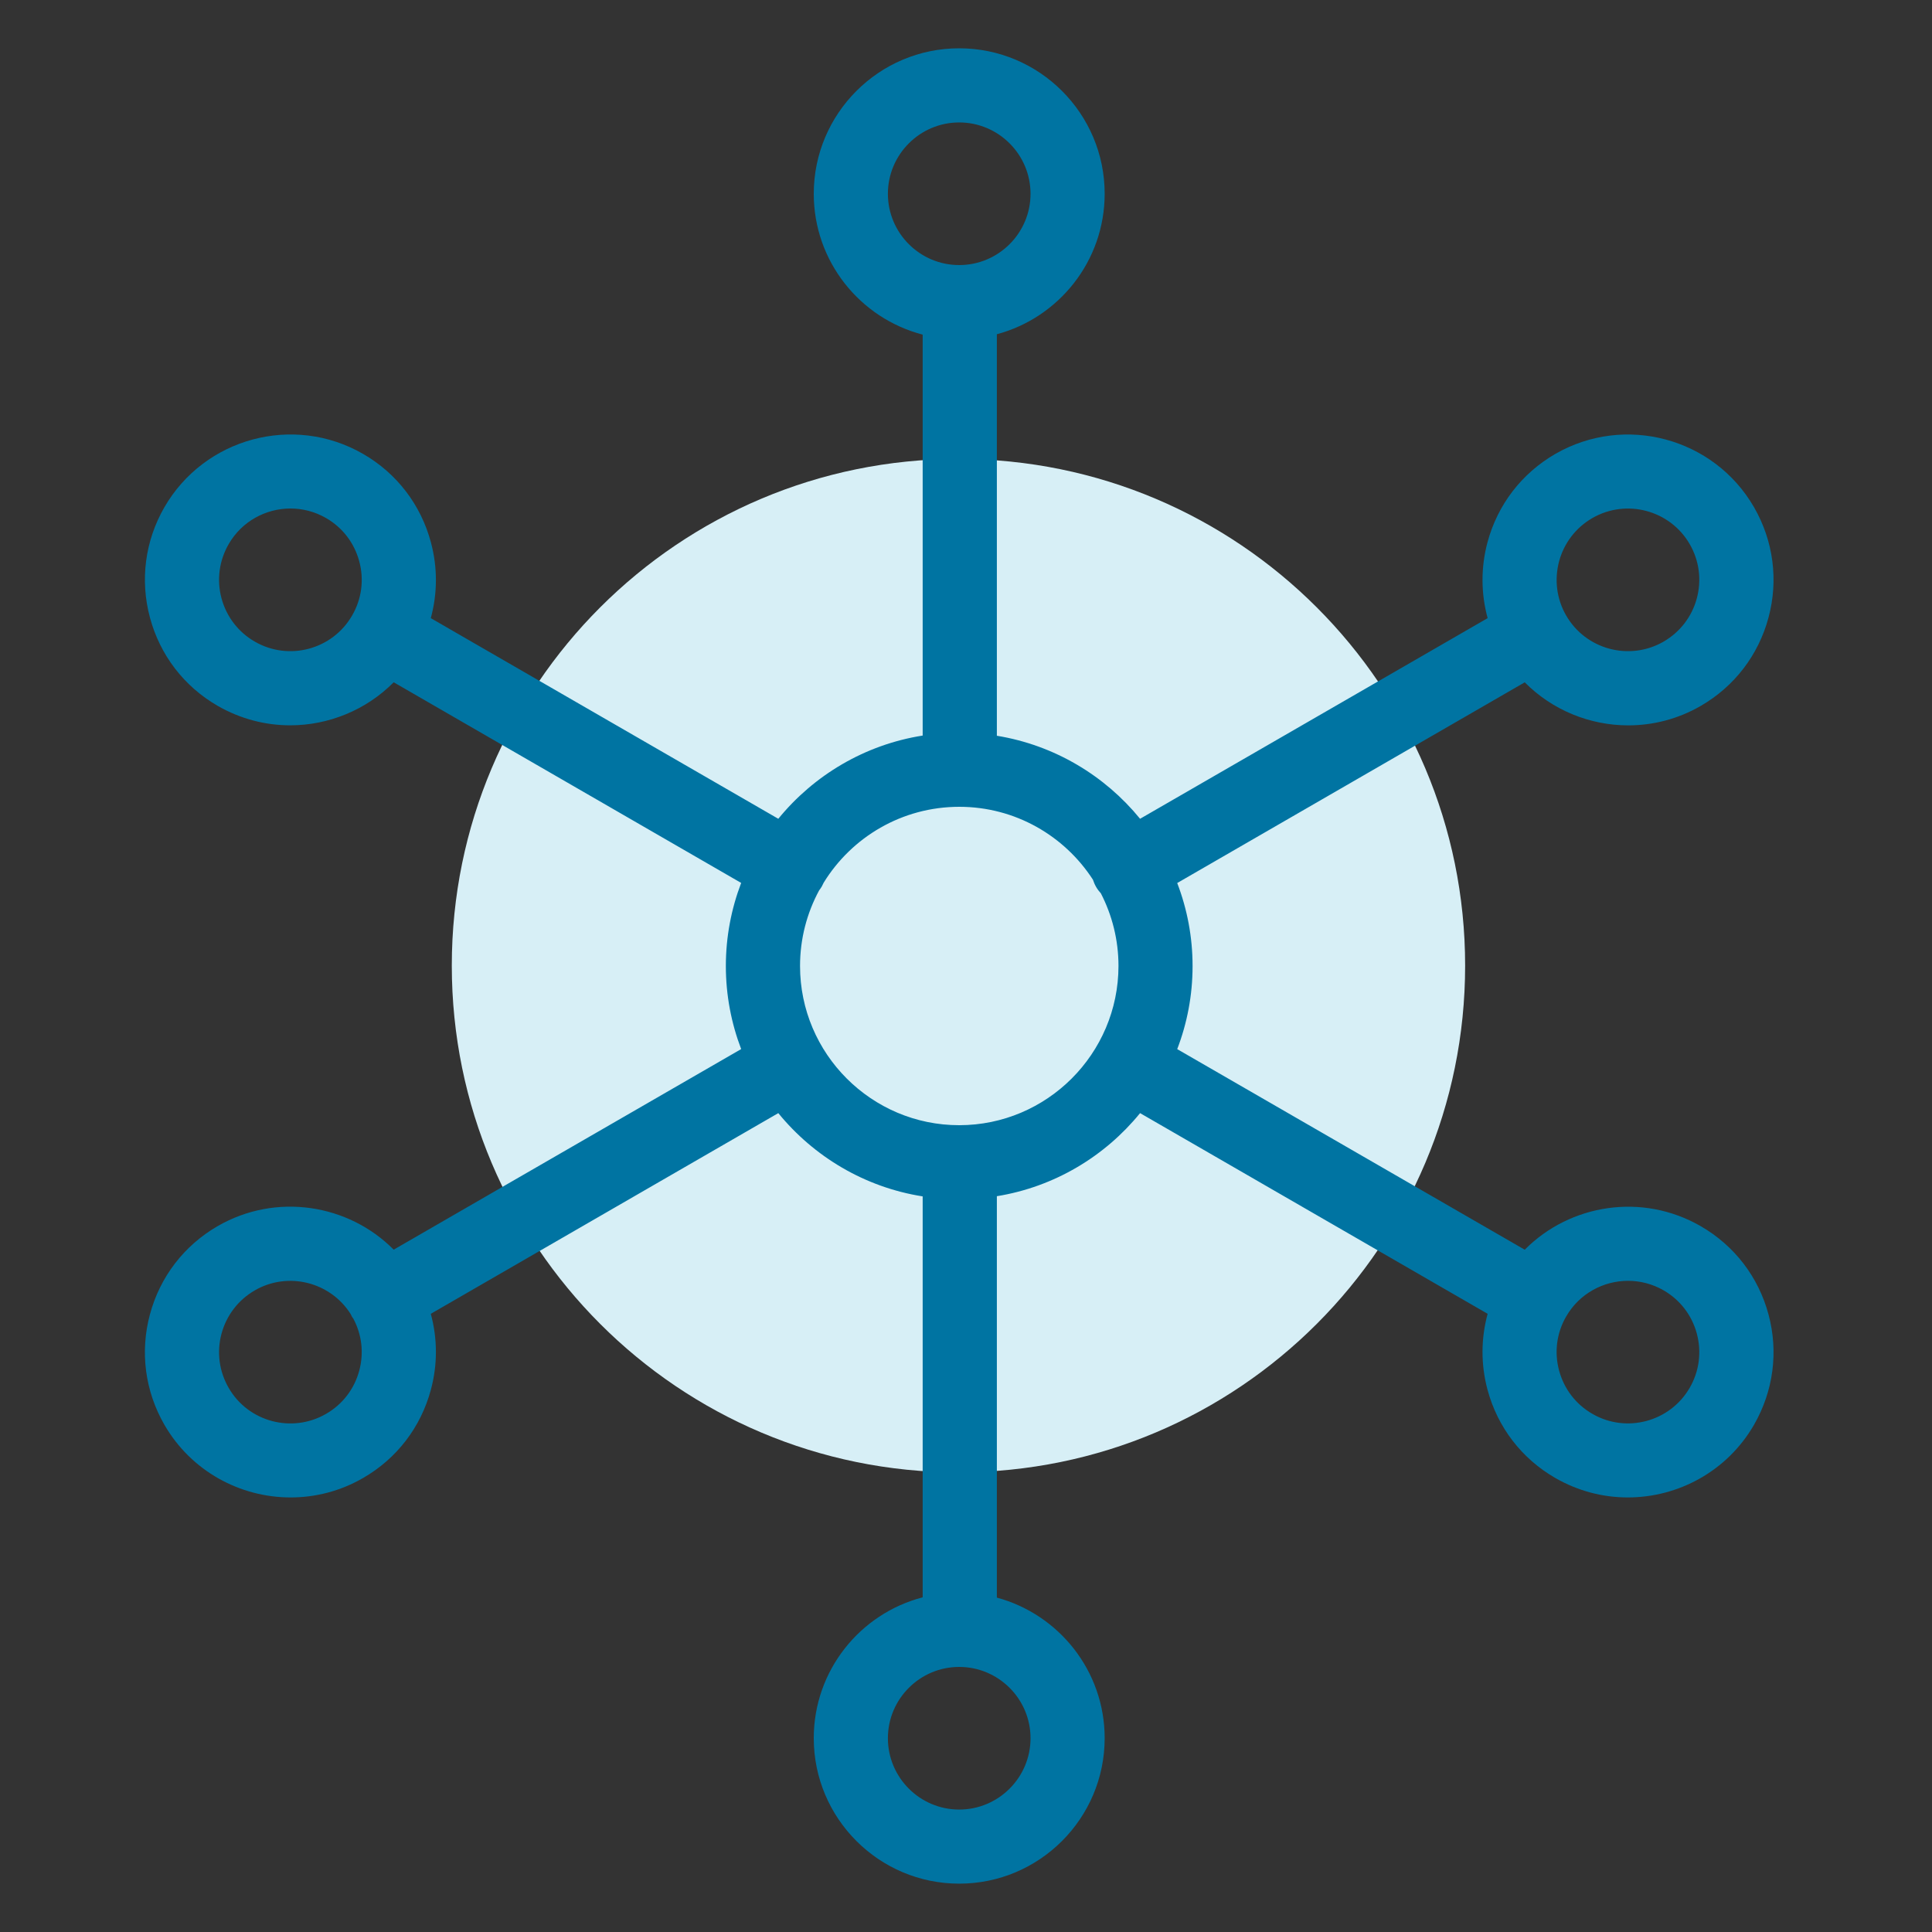 <svg width="40" height="40" viewBox="0 0 40 40" fill="none" xmlns="http://www.w3.org/2000/svg">
<rect x="0" y="0" width="40" height="40" fill="#333333" stroke="none"/>
<g clip-path="url(#clip0)">
<path d="M19.844 30.483C25.638 30.483 30.334 25.786 30.334 19.992C30.334 14.199 25.638 9.502 19.844 9.502C14.05 9.502 9.354 14.199 9.354 19.992C9.354 25.786 14.05 30.483 19.844 30.483Z" fill="#D7EFF6"/>
<path d="M35.212 25.387C34.003 24.689 32.507 24.927 31.568 25.874L24.373 21.721C24.578 21.186 24.691 20.607 24.691 20.001C24.691 19.396 24.578 18.817 24.373 18.282L31.568 14.127C32.14 14.703 32.916 15.018 33.711 15.018C34.221 15.018 34.738 14.889 35.212 14.615C35.908 14.213 36.407 13.563 36.615 12.786C36.824 12.01 36.716 11.197 36.315 10.501C35.484 9.063 33.639 8.569 32.201 9.398C31.505 9.8 31.006 10.45 30.797 11.227C30.657 11.75 30.661 12.289 30.8 12.798L23.604 16.952C22.874 16.057 21.828 15.427 20.639 15.233V6.92C21.923 6.576 22.871 5.403 22.871 4.011C22.871 2.351 21.52 1 19.859 1C18.199 1 16.848 2.351 16.848 4.012C16.848 5.412 17.807 6.591 19.103 6.928V15.229C17.904 15.418 16.85 16.05 16.114 16.952L8.919 12.798C9.058 12.289 9.062 11.75 8.921 11.227C8.713 10.45 8.215 9.8 7.518 9.398C6.08 8.568 4.235 9.063 3.404 10.501C3.003 11.197 2.896 12.008 3.104 12.785C3.312 13.562 3.81 14.212 4.507 14.614C4.981 14.886 5.497 15.017 6.008 15.017C6.801 15.017 7.579 14.702 8.151 14.126L15.345 18.28C15.141 18.815 15.028 19.395 15.028 20C15.028 20.605 15.141 21.185 15.345 21.72L8.151 25.873C7.212 24.926 5.715 24.688 4.507 25.385C3.811 25.787 3.312 26.437 3.104 27.214C2.895 27.99 3.003 28.803 3.404 29.499C3.961 30.463 4.975 31.003 6.017 31.003C6.527 31.003 7.044 30.874 7.518 30.6C8.214 30.199 8.713 29.549 8.921 28.772C9.062 28.249 9.058 27.71 8.919 27.201L16.114 23.046C16.85 23.948 17.903 24.581 19.103 24.77V33.071C17.807 33.407 16.848 34.587 16.848 35.987C16.848 37.648 18.199 38.999 19.859 38.999C21.52 38.999 22.871 37.648 22.871 35.987C22.871 34.596 21.923 33.423 20.639 33.077V24.766C21.828 24.573 22.874 23.943 23.604 23.046L30.8 27.201C30.661 27.71 30.657 28.249 30.797 28.772C31.006 29.549 31.504 30.199 32.201 30.6C32.675 30.873 33.191 31.003 33.702 31.003C34.743 31.003 35.758 30.463 36.315 29.499C36.716 28.801 36.824 27.99 36.615 27.214C36.407 26.438 35.908 25.788 35.212 25.387ZM32.279 11.623C32.382 11.242 32.626 10.924 32.968 10.726C33.672 10.32 34.577 10.561 34.984 11.266C35.181 11.608 35.233 12.006 35.131 12.387C35.029 12.768 34.784 13.086 34.443 13.284C33.738 13.691 32.833 13.449 32.426 12.744C32.229 12.403 32.178 12.005 32.279 11.623ZM5.275 13.284C4.933 13.087 4.689 12.768 4.586 12.387C4.484 12.006 4.537 11.608 4.734 11.266C5.006 10.793 5.504 10.528 6.014 10.528C6.265 10.528 6.518 10.592 6.75 10.725C7.092 10.922 7.336 11.241 7.438 11.622C7.541 12.003 7.488 12.401 7.291 12.742C6.884 13.449 5.98 13.691 5.275 13.284ZM7.438 28.377C7.336 28.758 7.092 29.076 6.75 29.273C6.045 29.68 5.14 29.439 4.734 28.734C4.537 28.392 4.484 27.994 4.586 27.613C4.689 27.232 4.933 26.914 5.275 26.716C5.962 26.319 6.837 26.541 7.258 27.203C7.267 27.223 7.276 27.241 7.286 27.26C7.295 27.275 7.307 27.29 7.317 27.304C7.492 27.634 7.536 28.013 7.438 28.377ZM18.383 4.012C18.383 3.198 19.046 2.535 19.859 2.535C20.673 2.535 21.336 3.198 21.336 4.012C21.336 4.826 20.673 5.488 19.859 5.488C19.046 5.488 18.383 4.826 18.383 4.012ZM21.336 35.988C21.336 36.802 20.673 37.465 19.859 37.465C19.046 37.465 18.383 36.802 18.383 35.988C18.383 35.174 19.046 34.512 19.859 34.512C20.673 34.512 21.336 35.174 21.336 35.988ZM19.859 23.296C18.043 23.296 16.564 21.817 16.564 20C16.564 19.434 16.707 18.901 16.959 18.435C16.978 18.41 16.996 18.384 17.013 18.356C17.028 18.329 17.041 18.302 17.054 18.274C17.634 17.332 18.675 16.704 19.861 16.704C21.02 16.704 22.04 17.305 22.628 18.213C22.645 18.264 22.666 18.315 22.695 18.365C22.723 18.413 22.756 18.456 22.792 18.495C23.025 18.947 23.157 19.459 23.157 20C23.155 21.817 21.676 23.296 19.859 23.296ZM34.984 28.732C34.577 29.437 33.672 29.68 32.968 29.272C32.626 29.075 32.382 28.757 32.279 28.375C32.177 27.994 32.229 27.596 32.426 27.256C32.699 26.782 33.197 26.518 33.707 26.518C33.958 26.518 34.211 26.582 34.443 26.715C34.784 26.912 35.029 27.23 35.131 27.611C35.233 27.993 35.181 28.391 34.984 28.732Z" fill="#0074A2"/>
</g>
<defs>
<clipPath id="clip0">
<rect x="3" y="1" width="33.719" height="38" fill="white"/>
</clipPath>
</defs>
</svg>
